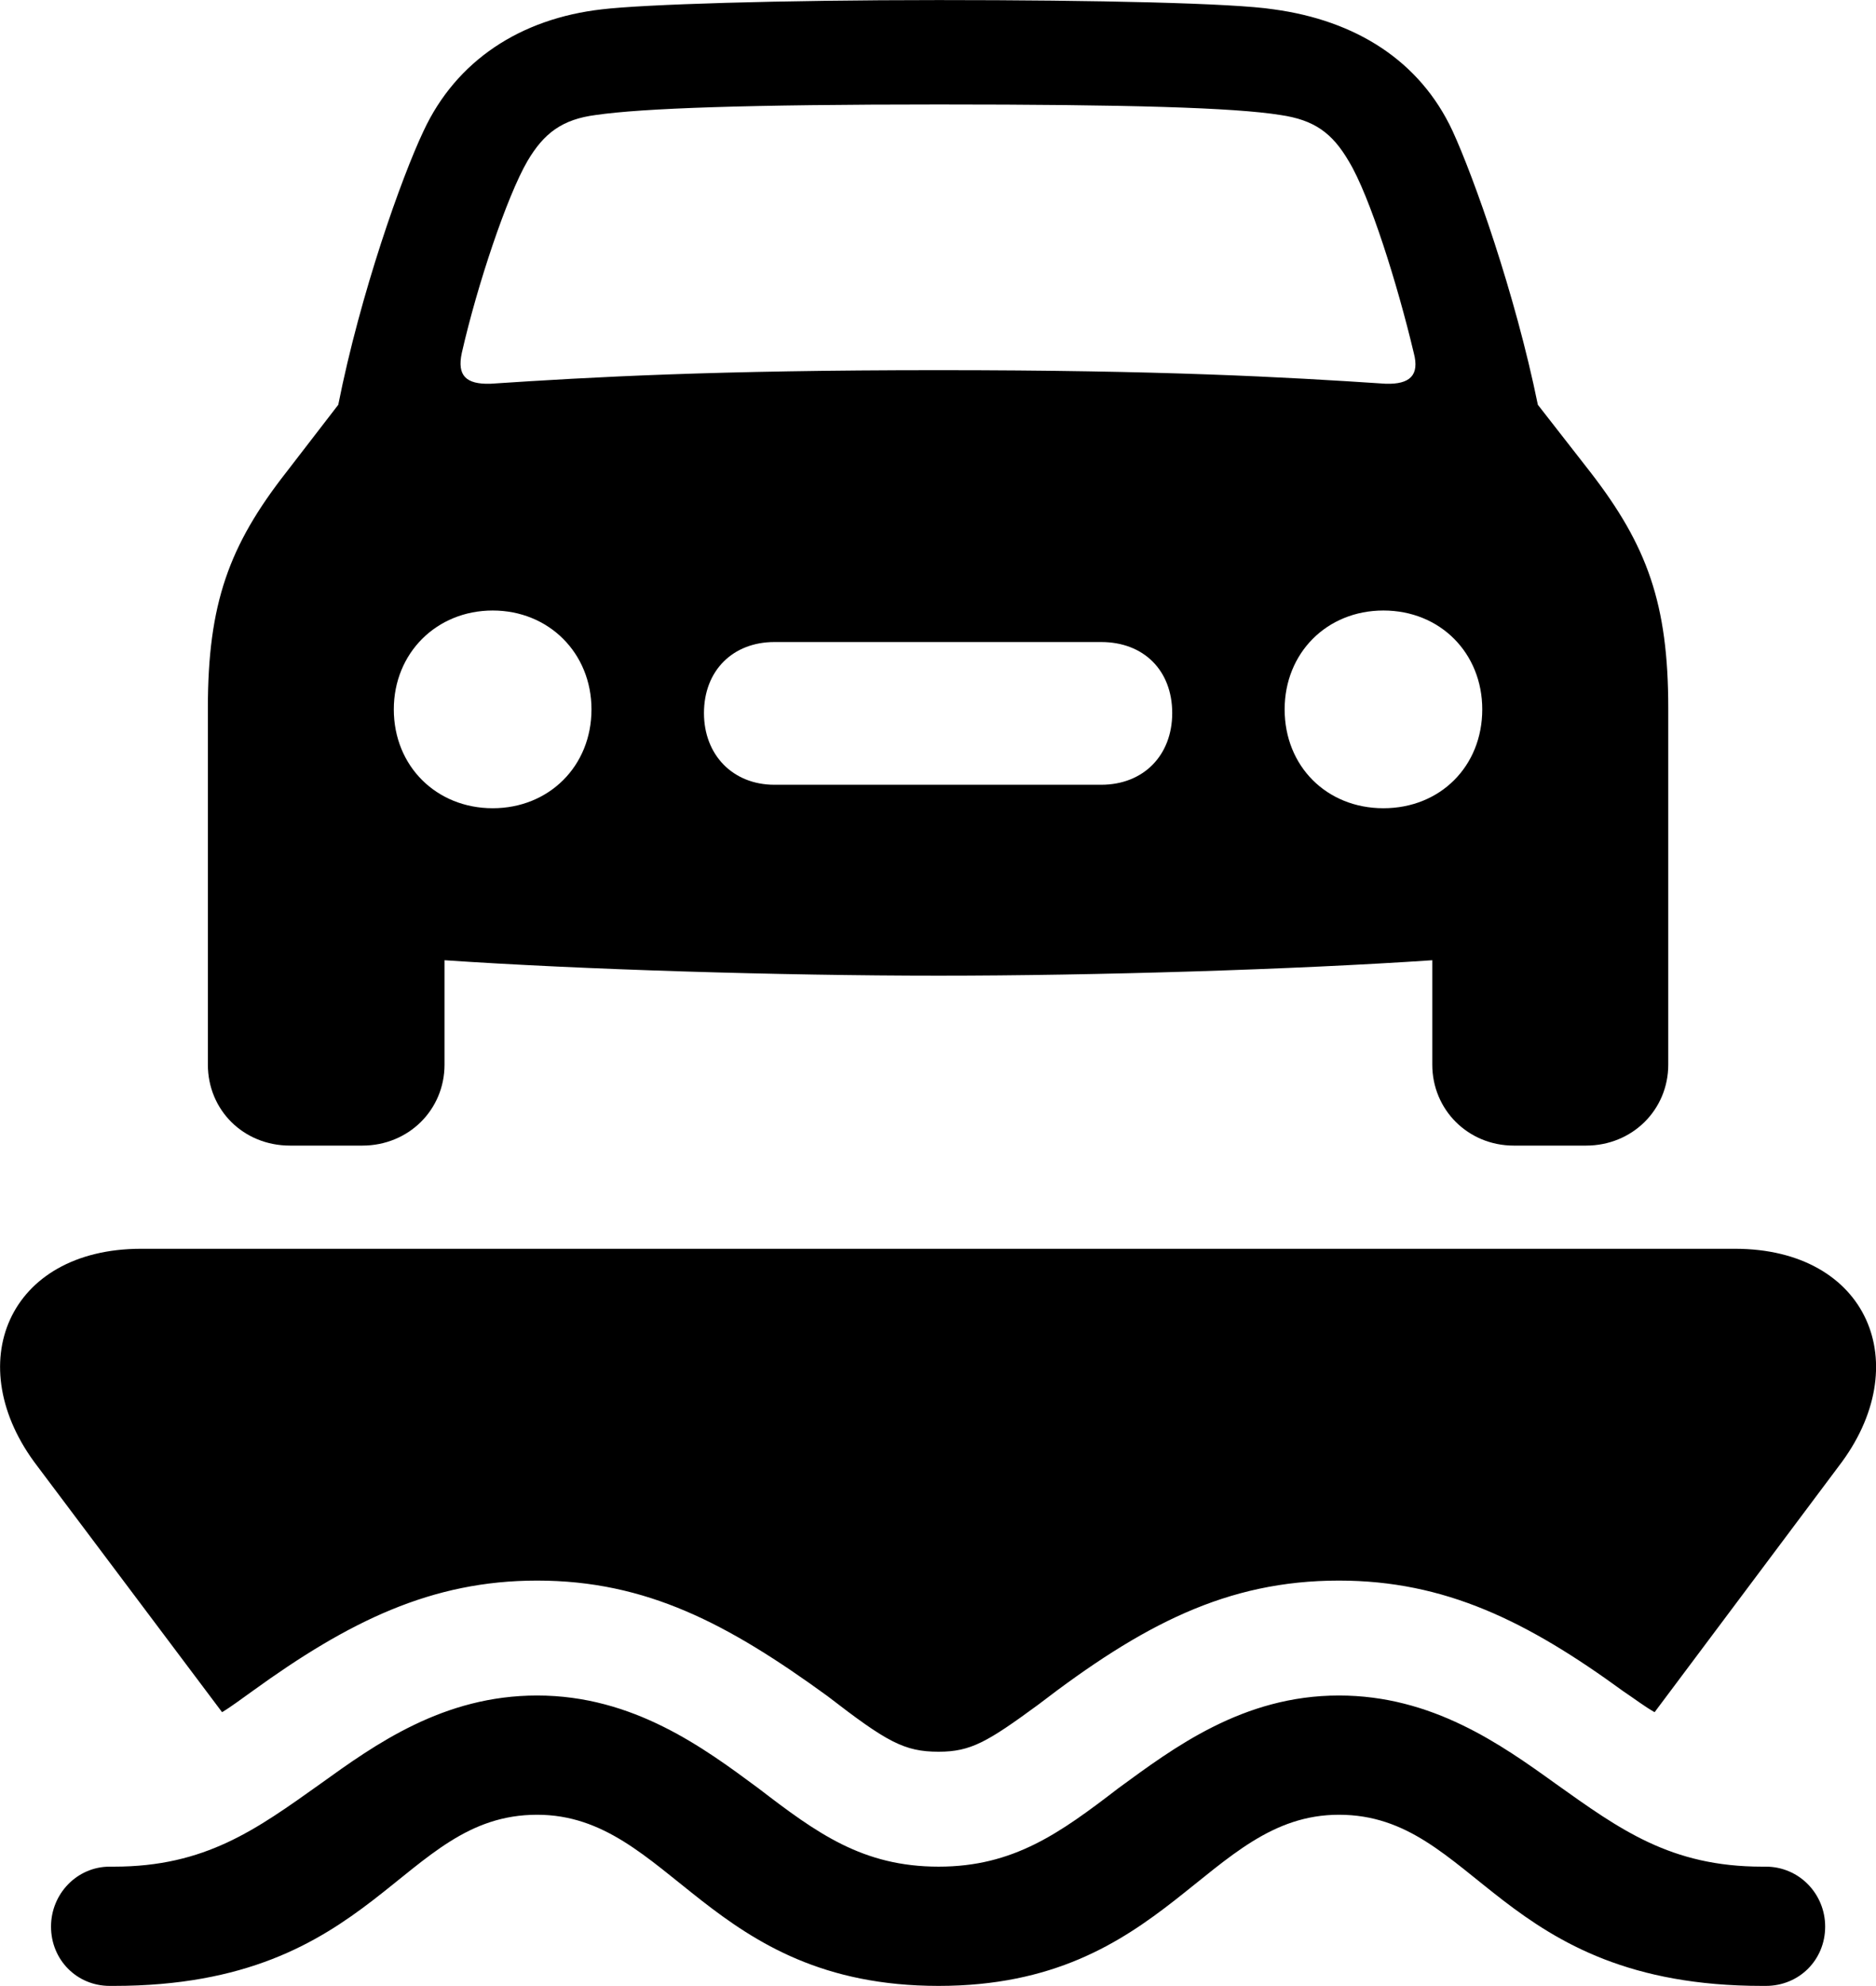 
<svg
    viewBox="0 0 30.369 32.143"
    xmlns="http://www.w3.org/2000/svg"
>
    <path
        fill="inherit"
        d="M4.696 18.541H5.865C6.615 18.541 7.196 17.961 7.196 17.231V15.541C9.405 15.691 12.626 15.791 15.195 15.791C17.745 15.791 20.965 15.691 23.186 15.541V17.231C23.186 17.961 23.765 18.541 24.506 18.541H25.675C26.425 18.541 27.006 17.961 27.006 17.231V11.461C27.006 9.771 26.666 8.831 25.745 7.641L24.895 6.551C24.526 4.741 23.855 2.861 23.515 2.121C22.985 0.981 21.945 0.331 20.616 0.151C19.965 0.051 17.765 0.001 15.195 0.001C12.605 0.001 10.415 0.071 9.745 0.151C8.425 0.301 7.386 0.981 6.856 2.121C6.505 2.861 5.835 4.741 5.476 6.551L4.636 7.641C3.705 8.831 3.365 9.771 3.365 11.461V17.231C3.365 17.961 3.936 18.541 4.696 18.541ZM7.476 5.711C7.726 4.611 8.206 3.181 8.536 2.611C8.806 2.151 9.105 1.931 9.646 1.861C10.405 1.751 12.105 1.691 15.195 1.691C18.265 1.691 19.976 1.741 20.726 1.861C21.276 1.941 21.566 2.151 21.835 2.611C22.175 3.171 22.625 4.611 22.886 5.711C22.985 6.081 22.816 6.221 22.436 6.211C20.785 6.101 18.805 5.991 15.195 5.991C11.566 5.991 9.595 6.101 7.936 6.211C7.545 6.221 7.396 6.081 7.476 5.711ZM7.976 13.081C7.066 13.081 6.375 12.401 6.375 11.481C6.375 10.571 7.066 9.881 7.976 9.881C8.886 9.881 9.575 10.571 9.575 11.481C9.575 12.401 8.886 13.081 7.976 13.081ZM22.395 13.081C21.476 13.081 20.796 12.401 20.796 11.481C20.796 10.571 21.476 9.881 22.395 9.881C23.316 9.881 23.995 10.571 23.995 11.481C23.995 12.401 23.316 13.081 22.395 13.081ZM12.536 12.701C11.866 12.701 11.396 12.221 11.396 11.541C11.396 10.851 11.866 10.391 12.536 10.391H17.826C18.515 10.391 18.976 10.851 18.976 11.541C18.976 12.221 18.515 12.701 17.826 12.701ZM0.606 23.731L3.595 27.711C3.745 27.621 3.916 27.491 4.085 27.371C5.646 26.241 6.986 25.581 8.695 25.581C10.466 25.581 11.786 26.281 13.396 27.451C14.355 28.191 14.636 28.351 15.195 28.351C15.716 28.351 15.986 28.191 16.805 27.591C18.485 26.301 19.855 25.581 21.675 25.581C23.395 25.581 24.726 26.241 26.276 27.371C26.456 27.491 26.625 27.621 26.785 27.711L29.765 23.731C31.026 22.091 30.245 20.211 28.085 20.211H2.285C0.126 20.211 -0.654 22.091 0.606 23.731ZM1.776 32.141H1.845C6.115 32.141 6.465 29.371 8.695 29.371C10.855 29.371 11.456 32.141 15.195 32.141C18.905 32.141 19.515 29.371 21.675 29.371C23.895 29.371 24.256 32.141 28.526 32.141H28.585C29.125 32.141 29.546 31.721 29.546 31.181C29.546 30.651 29.125 30.211 28.585 30.211H28.526C27.046 30.211 26.226 29.611 25.186 28.871C24.296 28.231 23.186 27.441 21.675 27.441C20.116 27.441 18.995 28.291 18.105 28.941C17.155 29.671 16.405 30.211 15.195 30.211C13.966 30.211 13.226 29.671 12.275 28.941C11.396 28.291 10.255 27.441 8.695 27.441C7.176 27.441 6.075 28.231 5.186 28.871C4.146 29.611 3.325 30.211 1.845 30.211H1.776C1.246 30.211 0.826 30.651 0.826 31.181C0.826 31.721 1.246 32.141 1.776 32.141Z"
        fillRule="evenodd"
        clipRule="evenodd"
    />
</svg>
        